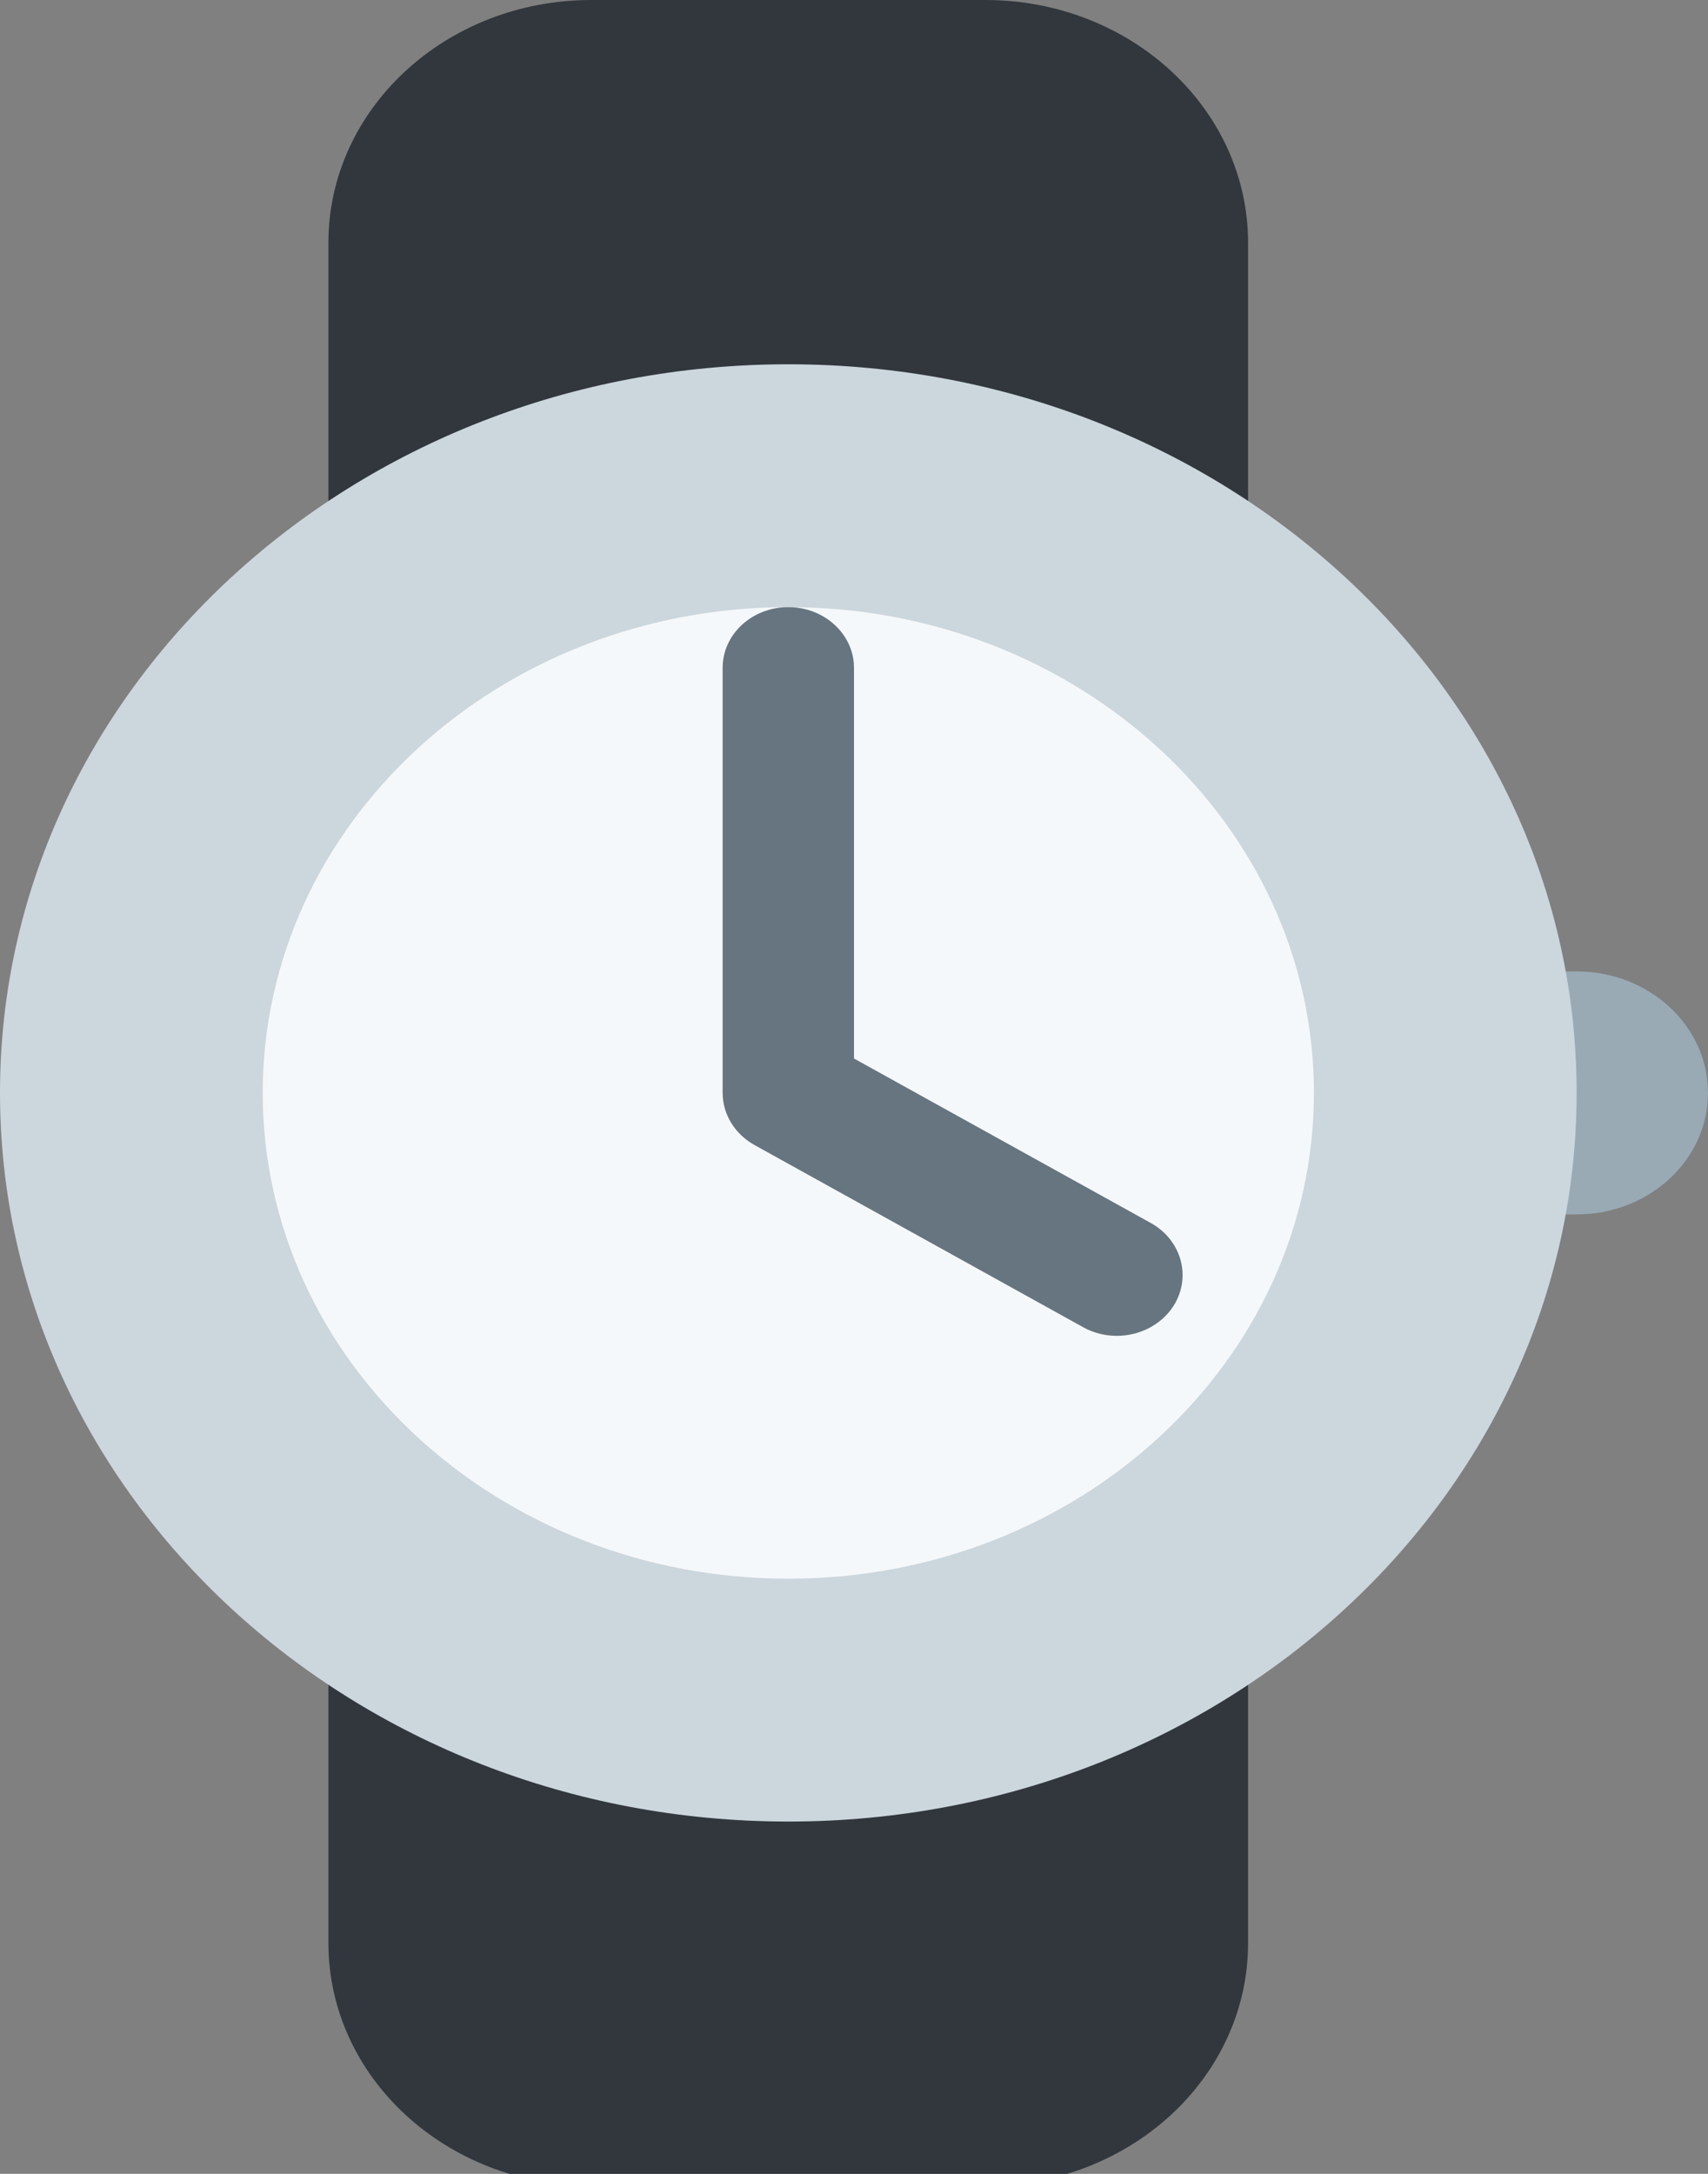 <svg width="11" height="14" viewBox="0 0 11 14" fill="none" xmlns="http://www.w3.org/2000/svg">
<rect x="0" y="0" width="11" height="14" fill="#808080" stroke="none"/>
<path d="M8.038 12.513C8.038 13.377 7.281 14.077 6.346 14.077H3.808C2.873 14.077 2.115 13.377 2.115 12.513V1.564C2.115 0.7 2.873 0 3.808 0H6.346C7.281 0 8.038 0.7 8.038 1.564V12.513Z" fill="#31373D"/>
<path d="M11 7.038C11 6.607 10.621 6.256 10.154 6.256H9.731C9.264 6.256 8.885 6.607 8.885 7.038C8.885 7.47 9.264 7.821 9.731 7.821H10.154C10.621 7.821 11 7.47 11 7.038Z" fill="#99AAB5"/>
<path d="M0 7.038C0 4.447 2.273 2.346 5.077 2.346C7.881 2.346 10.154 4.447 10.154 7.038C10.154 9.63 7.881 11.731 5.077 11.731C2.273 11.731 0 9.63 0 7.038Z" fill="#CCD6DD"/>
<path d="M1.692 7.038C1.692 5.311 3.208 3.91 5.077 3.91C6.947 3.91 8.462 5.311 8.462 7.038C8.462 8.766 6.947 10.167 5.077 10.167C3.208 10.167 1.692 8.766 1.692 7.038Z" fill="#F5F8FA"/>
<path d="M7.192 8.603C7.118 8.603 7.043 8.585 6.975 8.547L4.859 7.374C4.732 7.303 4.654 7.176 4.654 7.038V4.301C4.654 4.085 4.843 3.91 5.077 3.91C5.31 3.91 5.5 4.085 5.5 4.301V6.817L7.411 7.876C7.611 7.987 7.676 8.227 7.556 8.413C7.476 8.535 7.336 8.603 7.192 8.603Z" fill="#66757F"/>
</svg>
